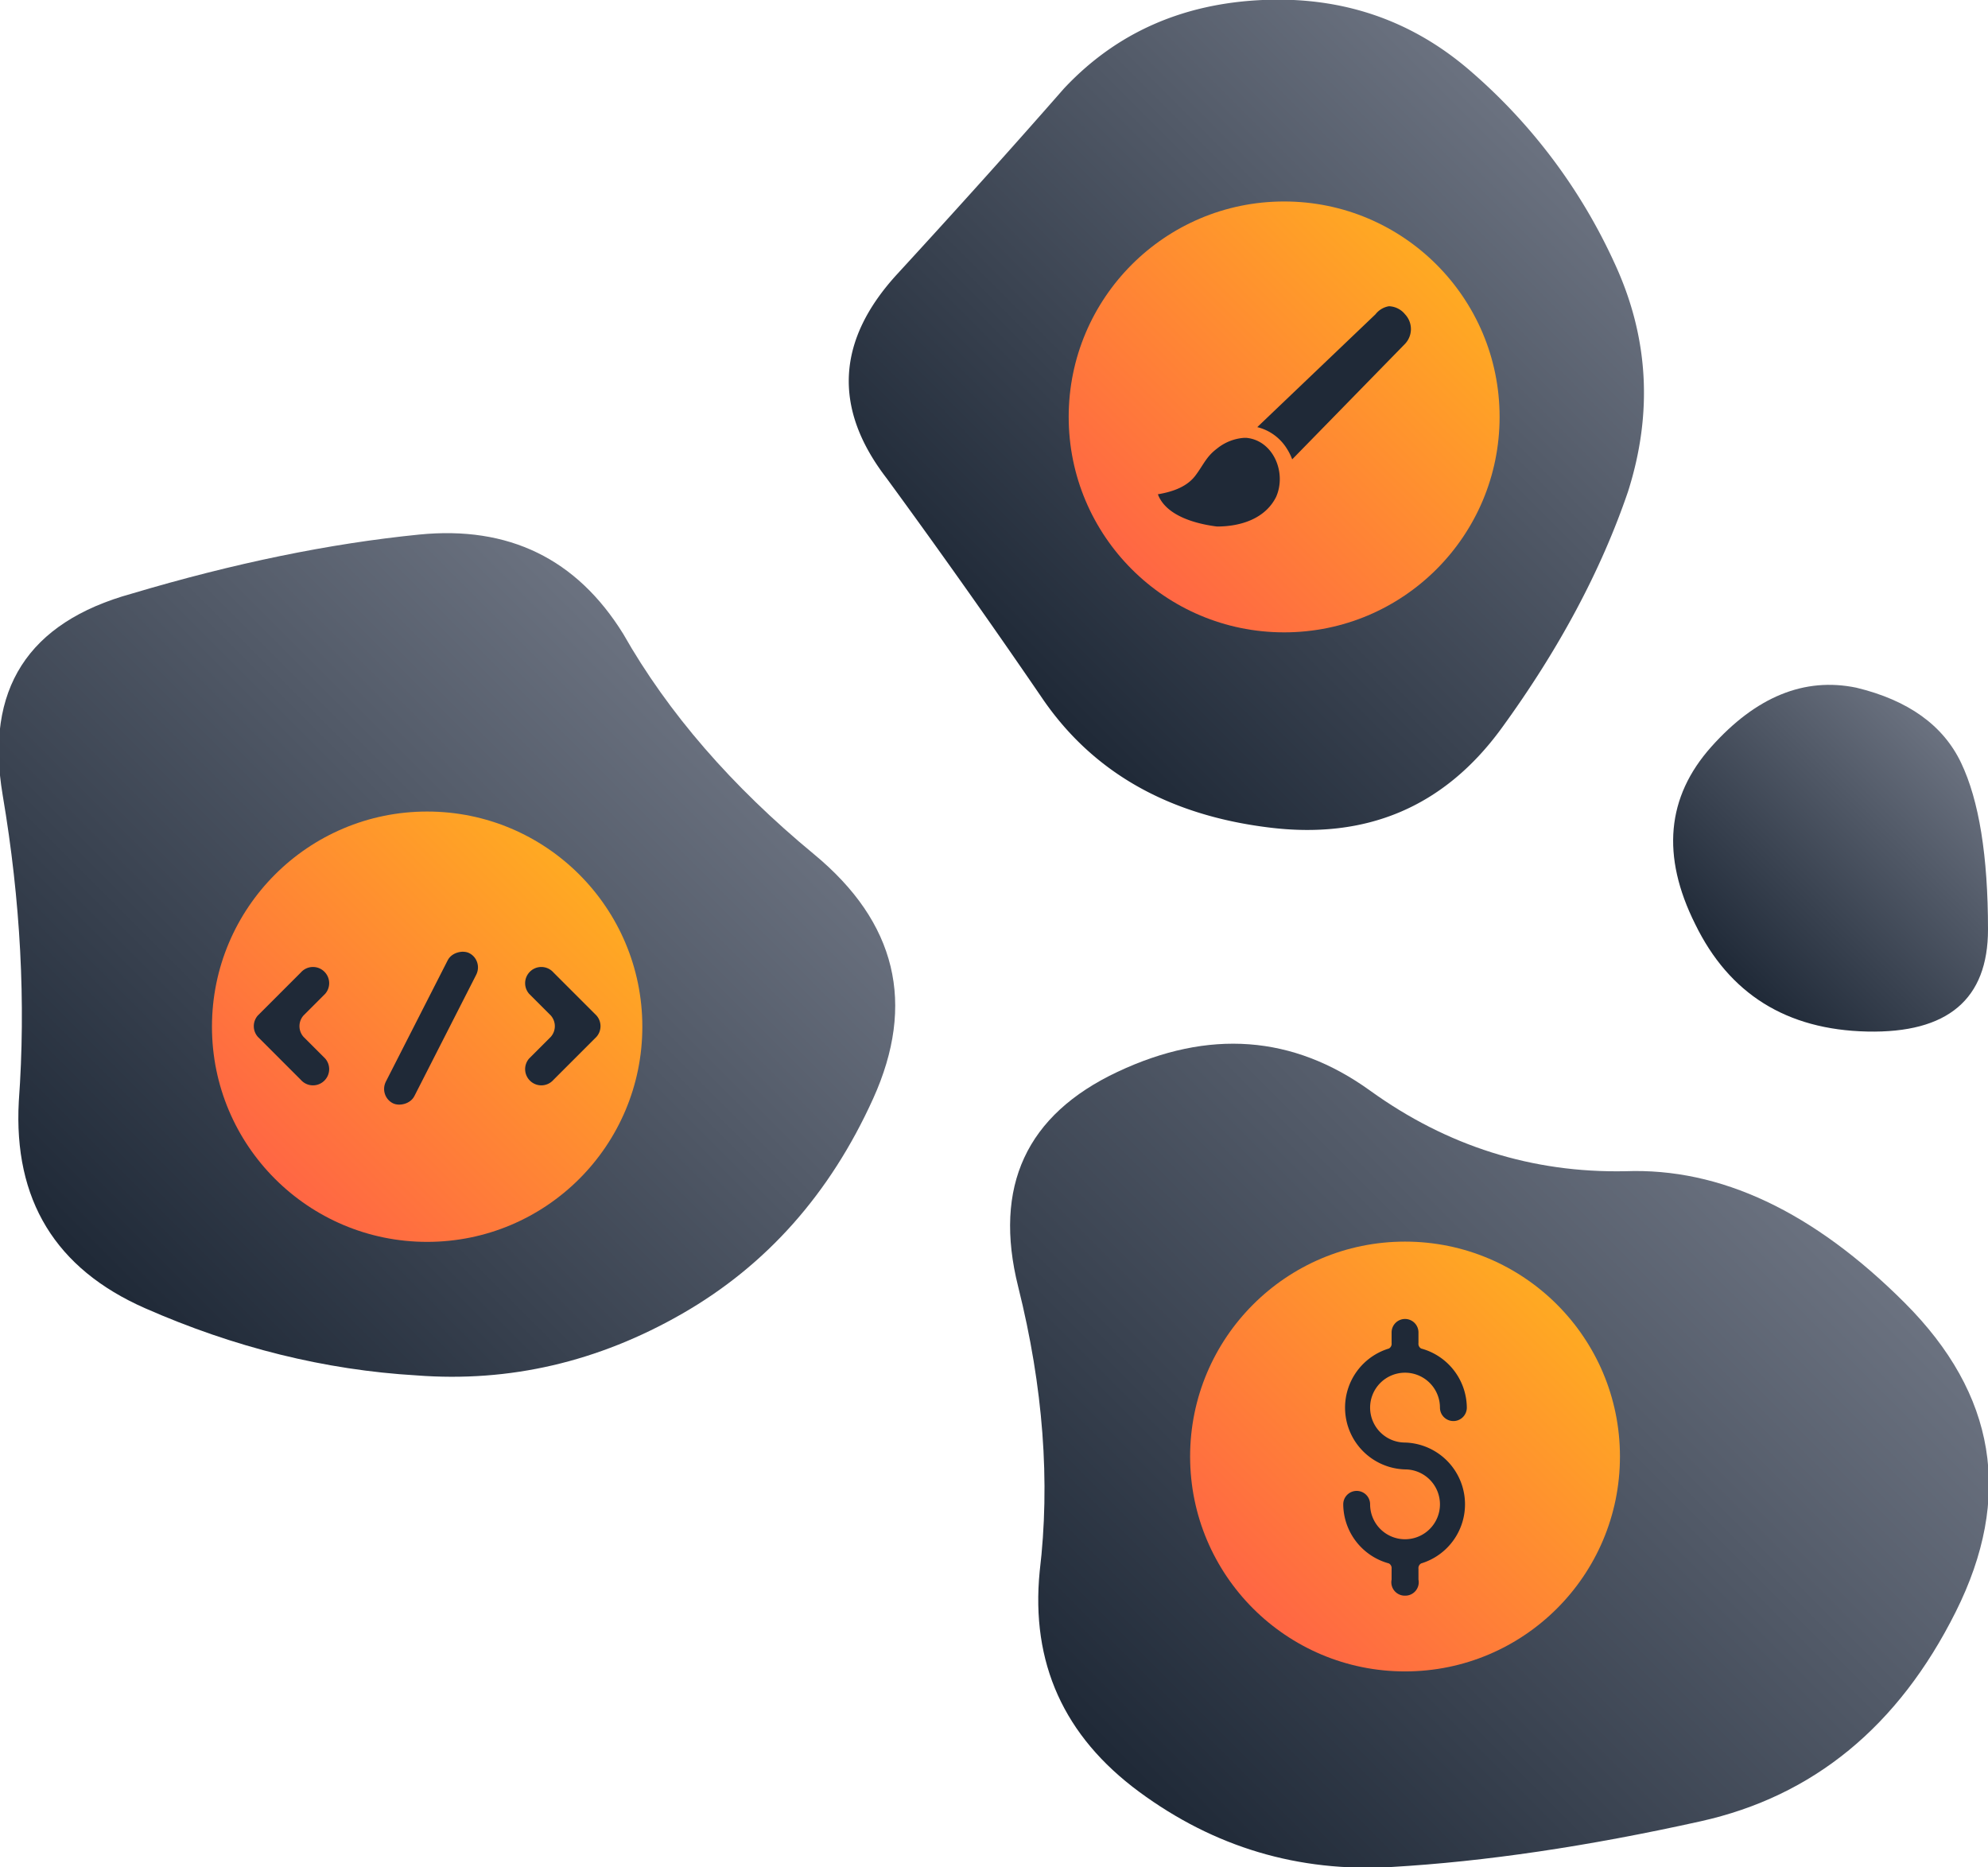 <svg xmlns="http://www.w3.org/2000/svg" xmlns:xlink="http://www.w3.org/1999/xlink" viewBox="0 0 740 695">
  <defs>
    <linearGradient id="a" x1="171.3" x2="392.6" y1="651.5" y2="430.2" gradientUnits="userSpaceOnUse">
      <stop offset="0" stop-color="#1f2937"/>
      <stop offset="1" stop-color="#6b7280"/>
    </linearGradient>
    <linearGradient id="c" x1="519.1" x2="717.3" y1="431.8" y2="233.6" xlink:href="#a"/>
    <linearGradient id="d" x1="555.3" x2="790" y1="838.4" y2="603.8" xlink:href="#a"/>
    <linearGradient id="e" x1="786.1" x2="870.5" y1="543.5" y2="459.1" xlink:href="#a"/>
    <linearGradient id="b" x1="466.5" x2="579.5" y1="598.7" y2="485.6" gradientUnits="userSpaceOnUse">
      <stop offset="0" stop-color="#f64"/>
      <stop offset="1" stop-color="#fa2"/>
    </linearGradient>
    <linearGradient id="f" x1="102.3" x2="215.6" y1="438.8" y2="325.5" xlink:href="#b"/>
    <linearGradient id="g" x1="421.3" x2="534.7" y1="211.9" y2="98.5" xlink:href="#b"/>
  </defs>
  <path fill="url(#a)" d="M466 588q-24 53-71 80t-99 23q-51-3-101-25t-47-77q4-55-6-114t48-75q57-17 107-22t76 37q25 44 71 82t22 91z" transform="translate(-141 -179)"/>
  <path fill="url(#c)" d="M747 362q-15 44-47 88t-87 37q-56-7-84-48t-58-82q-30-39 4-76t62-69q29-31 74-33t78 27a209 209 0 0153 71q19 41 5 85z" transform="translate(-141 -179)"/>
  <path fill="url(#d)" d="M869 779q-32 64-95 78t-115 17q-52 3-94-28t-37-82q6-50-8-106t37-80q51-24 94 7t95 30q53-2 104 49t19 115z" transform="translate(-141 -179)"/>
  <path fill="url(#e)" d="M881 525q0 39-45 38t-64-40q-19-38 6-66t54-22q29 7 39 28t10 62z" transform="translate(-141 -179)"/>
  <circle cx="523" cy="542.2" r="80" fill="url(#b)"/>
  <path fill="#1f2937" d="M523 537a23 23 0 016 45 2 2 0 00-1 2v4a5 5 0 01-5 6 5 5 0 01-5-6v-4a2 2 0 00-1-2 23 23 0 01-17-22 5 5 0 015-5 5 5 0 015 5 13 13 0 1013-13 23 23 0 01-6-45 2 2 0 001-2v-4a5 5 0 015-5 5 5 0 015 5v4a2 2 0 001 2 23 23 0 0117 22 5 5 0 01-5 5 5 5 0 01-5-5 13 13 0 10-13 13z"/>
  <circle cx="159" cy="382.2" r="80.1" fill="url(#f)"/>
  <path fill="#1f2937" d="M121 402a6 6 0 01-9 0l-16-16a6 6 0 010-8l16-16a6 6 0 019 0 6 6 0 010 8l-8 8a6 6 0 000 8l8 8a6 6 0 010 8z"/>
  <rect width="62.7" height="11.9" x="269" y="555" fill="#1f2937" rx="6" transform="rotate(-63 85 586)"/>
  <path fill="#1f2937" d="M197 402a6 6 0 010-8l8-8a6 6 0 000-8l-8-8a6 6 0 010-8 6 6 0 019 0l16 16a6 6 0 010 8l-16 16a6 6 0 01-9 0z"/>
  <circle cx="478" cy="155.2" r="80.2" fill="url(#g)"/>
  <path fill="#1f2937" d="M464 163h-1a18 18 0 00-10 4c-4 3-5 6-8 10s-8 6-14 7c3 8 14 11 22 12 9 0 18-3 22-11 4-9-1-21-11-22zM523 117a8 8 0 00-6-3 8 8 0 00-5 3l-44 42a18 18 0 0111 8 21 21 0 012 4l42-43a8 8 0 000-11z"/>
</svg>
